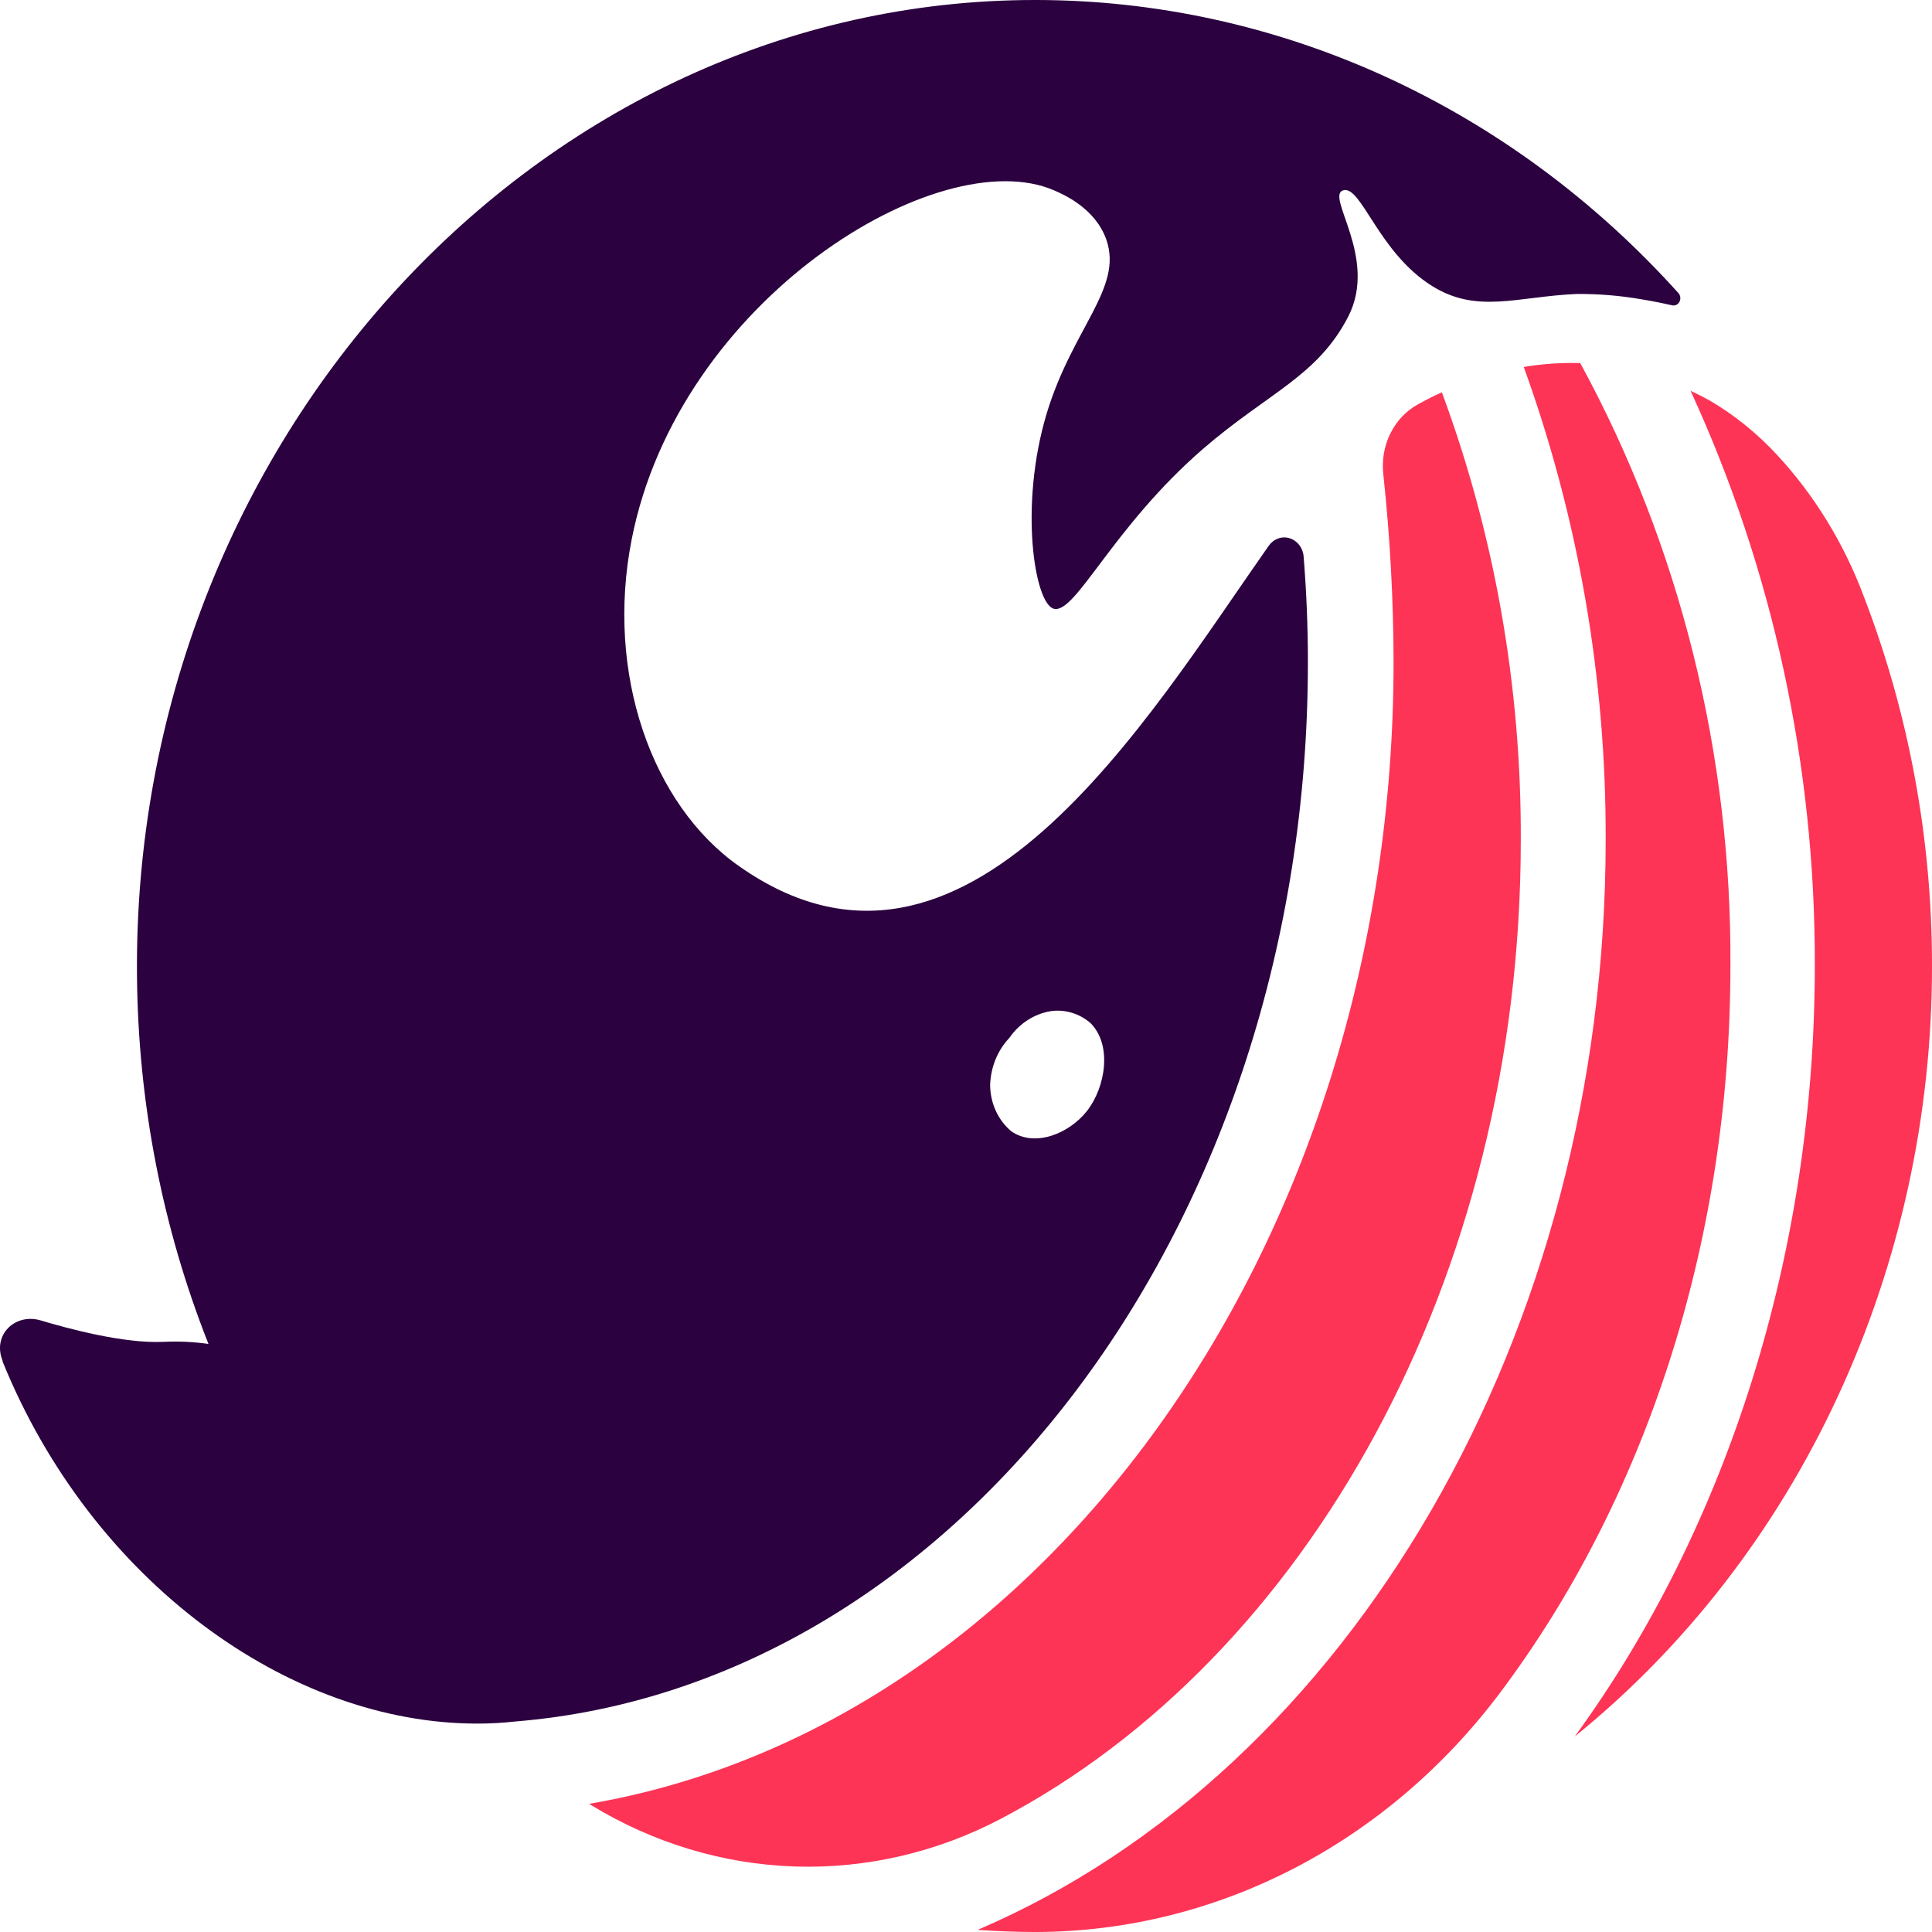 <svg width="32" height="32" viewBox="0 0 32 32" fill="none" xmlns="http://www.w3.org/2000/svg">
<path d="M25.189 13.915C25.199 11.376 24.756 8.858 23.882 6.498C23.701 6.578 23.571 6.652 23.477 6.702C23.285 6.809 23.128 6.977 23.027 7.183C22.926 7.389 22.886 7.623 22.912 7.855C23.023 8.887 23.08 9.925 23.082 10.965C23.082 15.715 21.656 20.271 19.066 23.794C16.617 27.123 13.332 29.265 9.759 29.877L9.789 29.897C10.821 30.527 11.98 30.877 13.166 30.915C14.352 30.953 15.529 30.679 16.594 30.116C21.636 27.457 25.189 21.197 25.189 13.915Z" fill="#FD3456"/>
<path d="M26.174 6.014C25.861 6.005 25.547 6.026 25.238 6.078C26.143 8.576 26.604 11.235 26.595 13.915C26.595 22.079 22.366 29.323 16.192 31.965C16.503 31.986 16.818 32 17.134 32H17.181C18.652 31.993 20.103 31.634 21.429 30.948C22.755 30.262 23.922 29.268 24.846 28.037C27.209 24.89 28.661 20.65 28.661 16.003C28.683 12.493 27.824 9.042 26.174 6.014Z" fill="#FD3456"/>
<path d="M32 16.003C32.002 13.898 31.617 11.814 30.867 9.87C30.54 8.998 30.054 8.205 29.437 7.538C29.106 7.179 28.728 6.874 28.315 6.632C28.21 6.574 28.104 6.521 28.001 6.473C29.364 9.433 30.069 12.694 30.059 15.997C30.059 20.72 28.628 25.271 26.083 28.762C27.921 27.274 29.413 25.346 30.439 23.132C31.466 20.918 32.001 18.477 32 16.003Z" fill="#FD3456"/>
<path d="M27.804 4.859C26.421 3.321 24.764 2.098 22.932 1.263C21.1 0.428 19.131 -0.001 17.141 3.06542e-06C8.922 3.06542e-06 2.186 7.324 2.269 16.164C2.287 18.26 2.689 20.332 3.453 22.26C3.208 22.225 2.961 22.213 2.714 22.225C2.047 22.258 1.104 21.999 0.677 21.871C0.251 21.743 -0.131 22.11 0.043 22.538V22.551C1.519 26.188 4.792 28.556 7.917 28.548C8.125 28.548 8.332 28.536 8.539 28.513C15.856 27.914 21.663 20.273 21.663 10.967C21.663 10.38 21.639 9.797 21.592 9.217C21.587 9.147 21.561 9.081 21.52 9.027C21.478 8.973 21.422 8.934 21.36 8.915C21.297 8.895 21.23 8.897 21.169 8.92C21.107 8.942 21.053 8.984 21.014 9.04C18.99 11.921 15.992 16.986 12.242 14.347C10.796 13.334 10.026 11.155 10.462 8.937C11.242 4.955 15.558 2.329 17.459 3.153C17.607 3.217 18.142 3.446 18.325 3.971C18.603 4.772 17.765 5.431 17.336 6.85C16.875 8.385 17.136 10.012 17.459 10.084C17.821 10.162 18.426 8.737 19.919 7.441C21.003 6.502 21.82 6.238 22.333 5.24C22.828 4.268 21.947 3.244 22.247 3.153C22.547 3.061 22.827 4.181 23.72 4.737C24.466 5.203 25.131 4.912 26.112 4.869C26.475 4.866 26.838 4.896 27.197 4.959C27.197 4.959 27.388 4.988 27.692 5.056C27.715 5.062 27.739 5.06 27.762 5.051C27.784 5.041 27.803 5.024 27.815 5.002C27.828 4.98 27.833 4.954 27.831 4.929C27.829 4.903 27.82 4.879 27.804 4.859ZM16.718 17.191C16.882 16.954 17.125 16.796 17.396 16.749C17.513 16.731 17.633 16.739 17.747 16.773C17.861 16.806 17.968 16.864 18.061 16.944C18.422 17.303 18.316 17.999 18.005 18.4C17.716 18.769 17.146 19.012 16.751 18.738C16.64 18.646 16.552 18.528 16.491 18.393C16.43 18.258 16.399 18.11 16.4 17.96C16.412 17.67 16.525 17.394 16.718 17.191Z" fill="#2B013F"/>
</svg>
